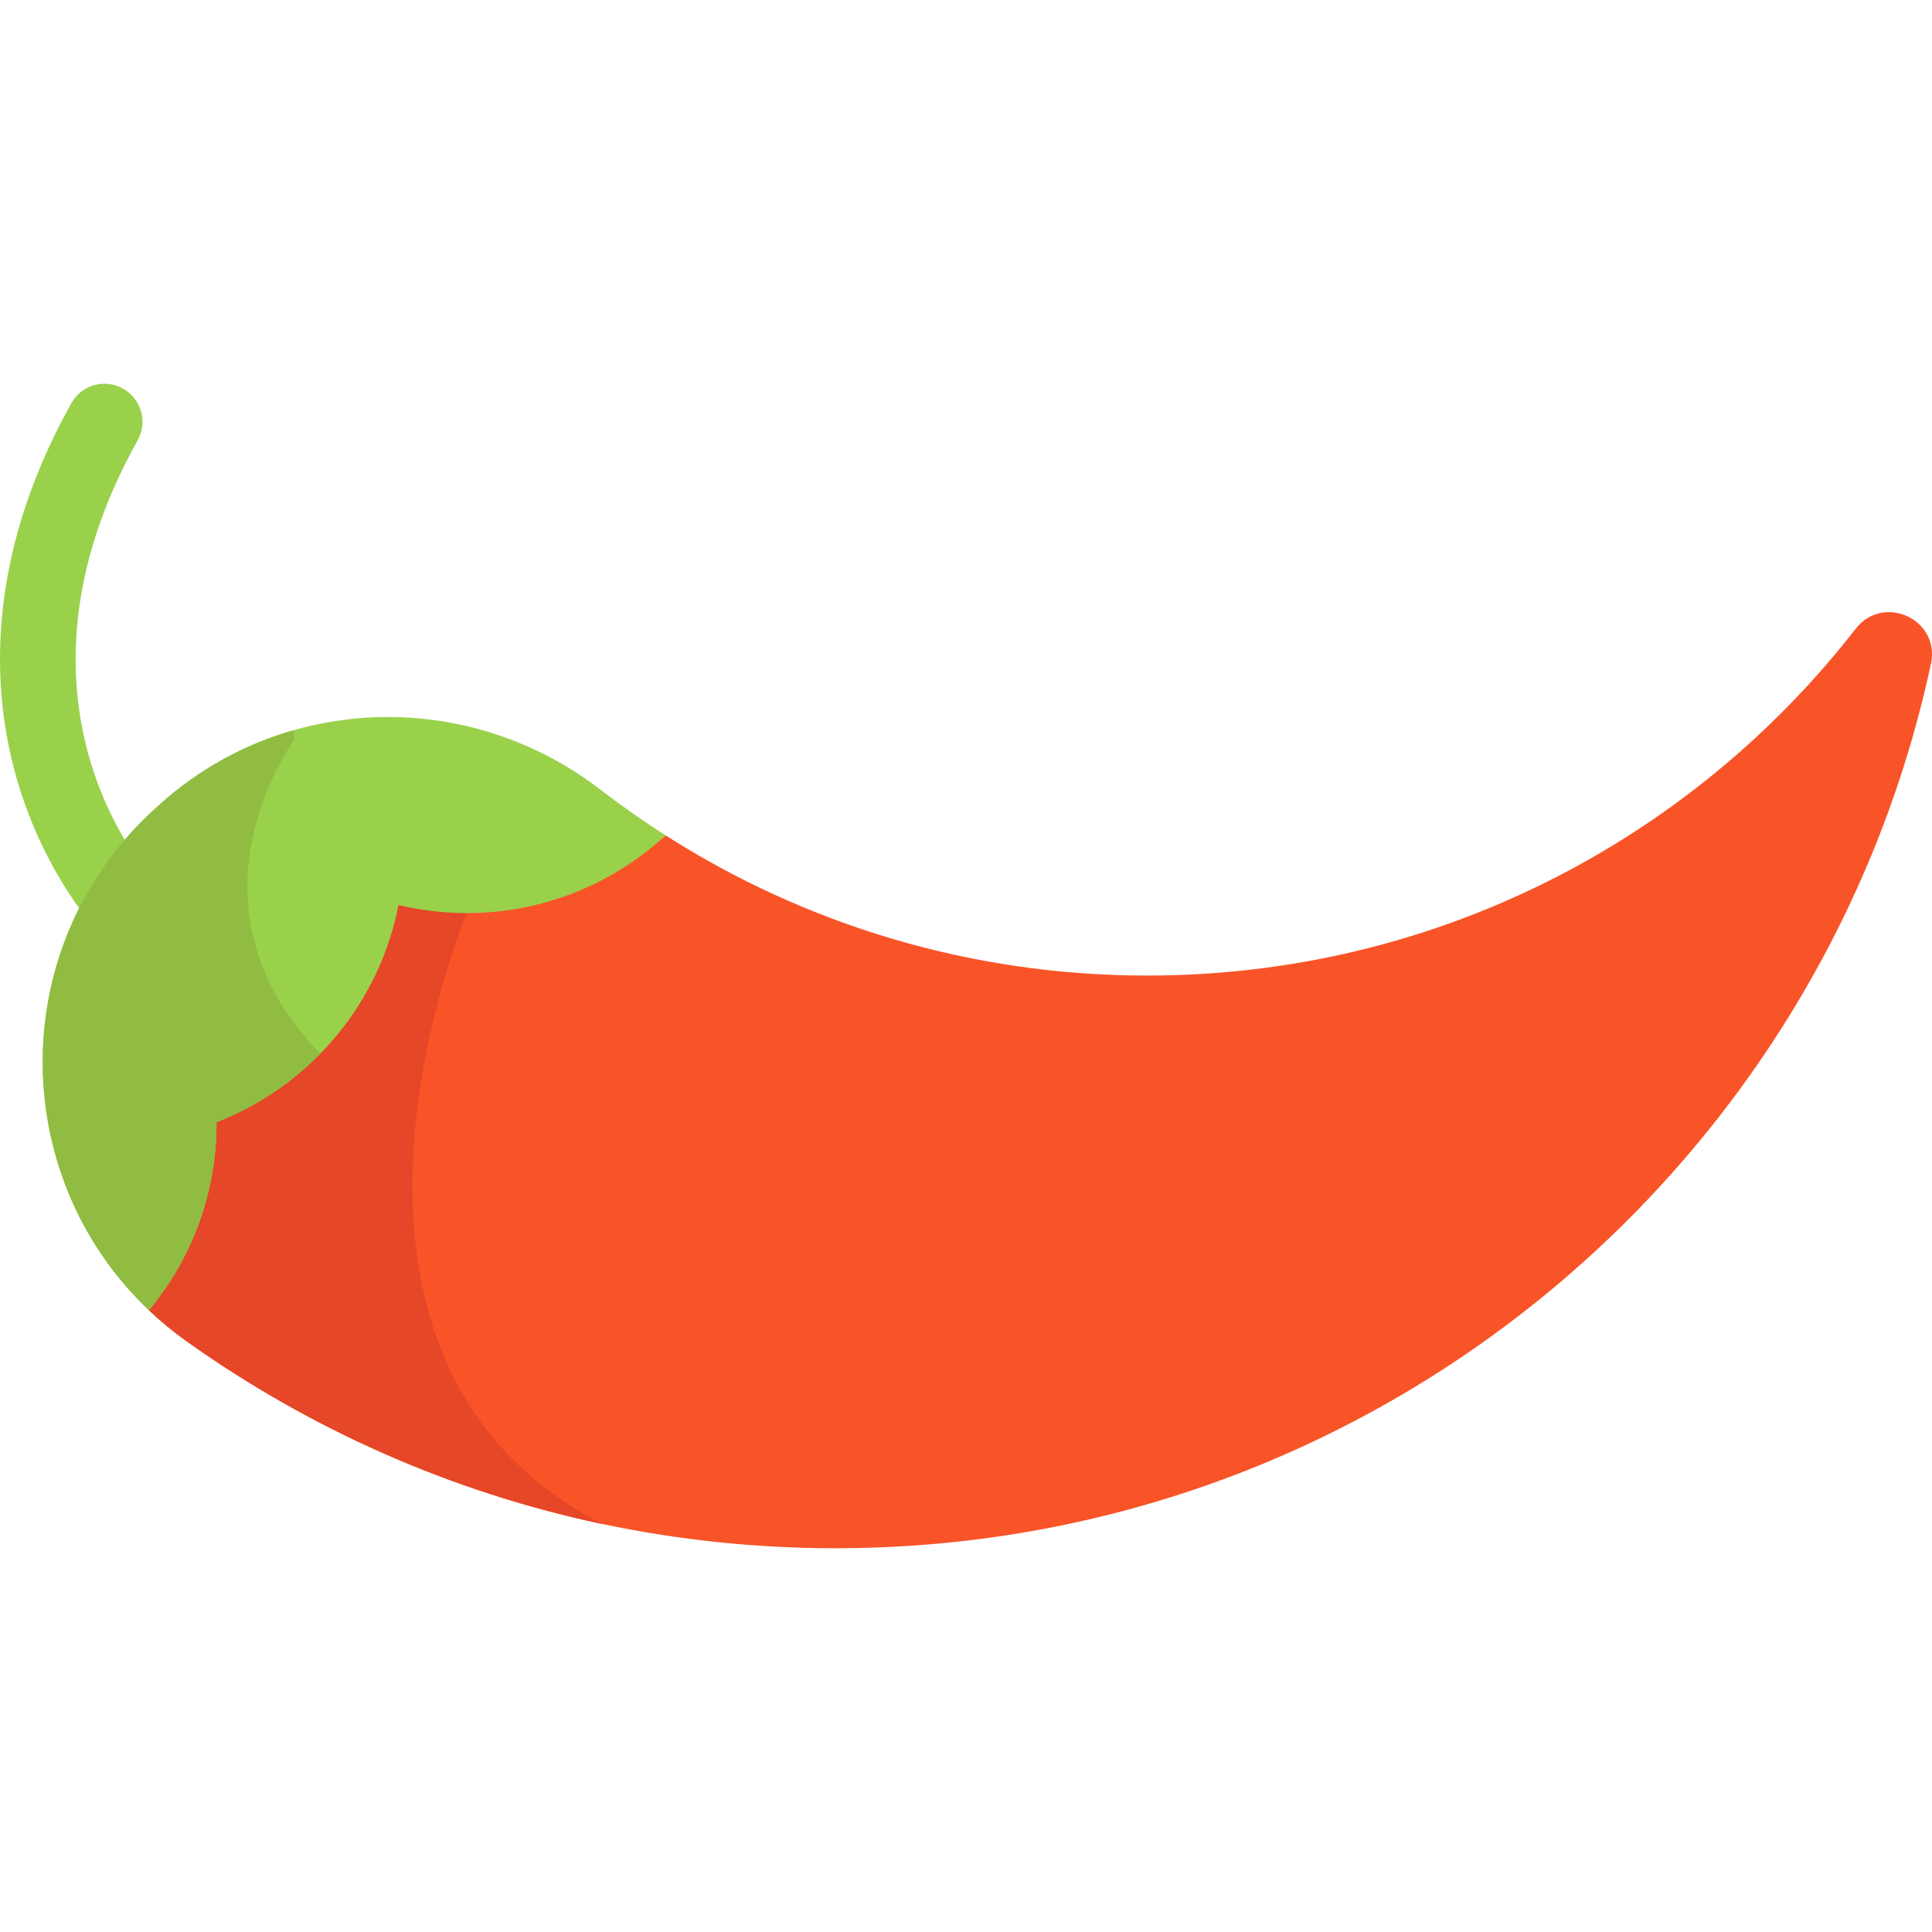 <?xml version="1.0" encoding="iso-8859-1"?>
<!-- Generator: Adobe Illustrator 19.0.0, SVG Export Plug-In . SVG Version: 6.00 Build 0)  -->
<svg version="1.1" id="Layer_1" xmlns="http://www.w3.org/2000/svg" xmlns:xlink="http://www.w3.org/1999/xlink" x="0px" y="0px"
	 viewBox="0 0 512 512" style="enable-background:new 0 0 512 512;" xml:space="preserve">
<path style="fill:#9AD14B;" d="M32.267,248.801c-2.717,0-5.424-1.096-7.407-3.262c-0.543-0.594-13.39-14.816-20.396-39.071
	c-6.401-22.158-9.095-57.425,14.425-99.6c2.709-4.858,8.84-6.601,13.701-3.89c4.857,2.71,6.599,8.843,3.889,13.701
	c-37.997,68.135,1.566,113.399,3.268,115.293c3.708,4.123,3.4,10.484-0.705,14.21C37.108,247.933,34.684,248.801,32.267,248.801z"/>
<path style="fill:#F95428;" d="M491.766,166.642c7.359-9.46,22.467-2.488,19.956,9.231
	c-28.702,133.974-147.775,234.429-290.32,234.429c-21.217,0-41.91-2.229-61.851-6.446c-40.326-8.554-77.616-25.286-110.073-48.383
	c-3.585-2.551-6.929-5.304-10.018-8.245c11.199-13.455-6.961-46.209-6.961-65.076c0-0.081,6.043,8.124,6.043,8.057
	c24.574-9.507,14.998-48.097,20.141-74.524c5.801,1.383,54.195-6.043,60.425-6.043c20.331,0,43.424,24.531,57.268,11.734
	c36.875,23.527,80.665,37.157,127.651,37.157C380.35,258.533,448.275,222.56,491.766,166.642z"/>
<path style="fill:#E54728;" d="M159.551,403.855c-40.326-8.554-77.616-25.286-110.073-48.383c-3.585-2.551-6.929-5.304-10.018-8.245
	c-4.785-21.042-8.366-16.5-8.366-35.367c0-0.081-4.476-21.418-4.476-21.486c24.574-9.507,55.732-59.515,60.875-85.942
	c5.801,1.383,29.972,37.542,36.203,37.542C123.697,241.975,73.931,359.595,159.551,403.855z"/>
<path style="fill:#9AD14B;" d="M176.377,221.376c-13.845,12.797-32.349,20.599-52.68,20.599c-6.231,0-12.287-0.752-18.088-2.135
	c-2.954,15.188-10.326,28.791-20.747,39.413c-7.695,7.856-17.041,14.086-27.488,18.128c0,0.067,0.013,0.148,0.013,0.228
	c0,18.867-6.728,36.163-17.927,49.618c-32.927-31.221-37.345-82.222-11.199-118.56c3.666-5.103,7.936-9.924,12.824-14.355
	l1.021-0.927c10.488-9.507,22.654-16.114,35.491-19.807c27.3-7.896,57.675-2.672,81.524,15.684
	C164.681,213.547,170.442,217.589,176.377,221.376z"/>
<path style="fill:#90BC42;" d="M57.374,297.381c0,0.067,0.013,0.148,0.013,0.228c0,18.867-6.728,36.163-17.927,49.618
	c-32.927-31.221-37.345-82.222-11.199-118.56c3.666-5.103,7.936-9.924,12.824-14.355l1.021-0.927
	c10.488-9.507,22.654-16.114,35.491-19.807l0.497,2.35c0,0-32.228,42.971,6.714,83.256c0.027,0.027,0.04,0.04,0.054,0.067
	C77.168,287.108,67.821,293.339,57.374,297.381z"/>
<g>
</g>
<g>
</g>
<g>
</g>
<g>
</g>
<g>
</g>
<g>
</g>
<g>
</g>
<g>
</g>
<g>
</g>
<g>
</g>
<g>
</g>
<g>
</g>
<g>
</g>
<g>
</g>
<g>
</g>
</svg>
